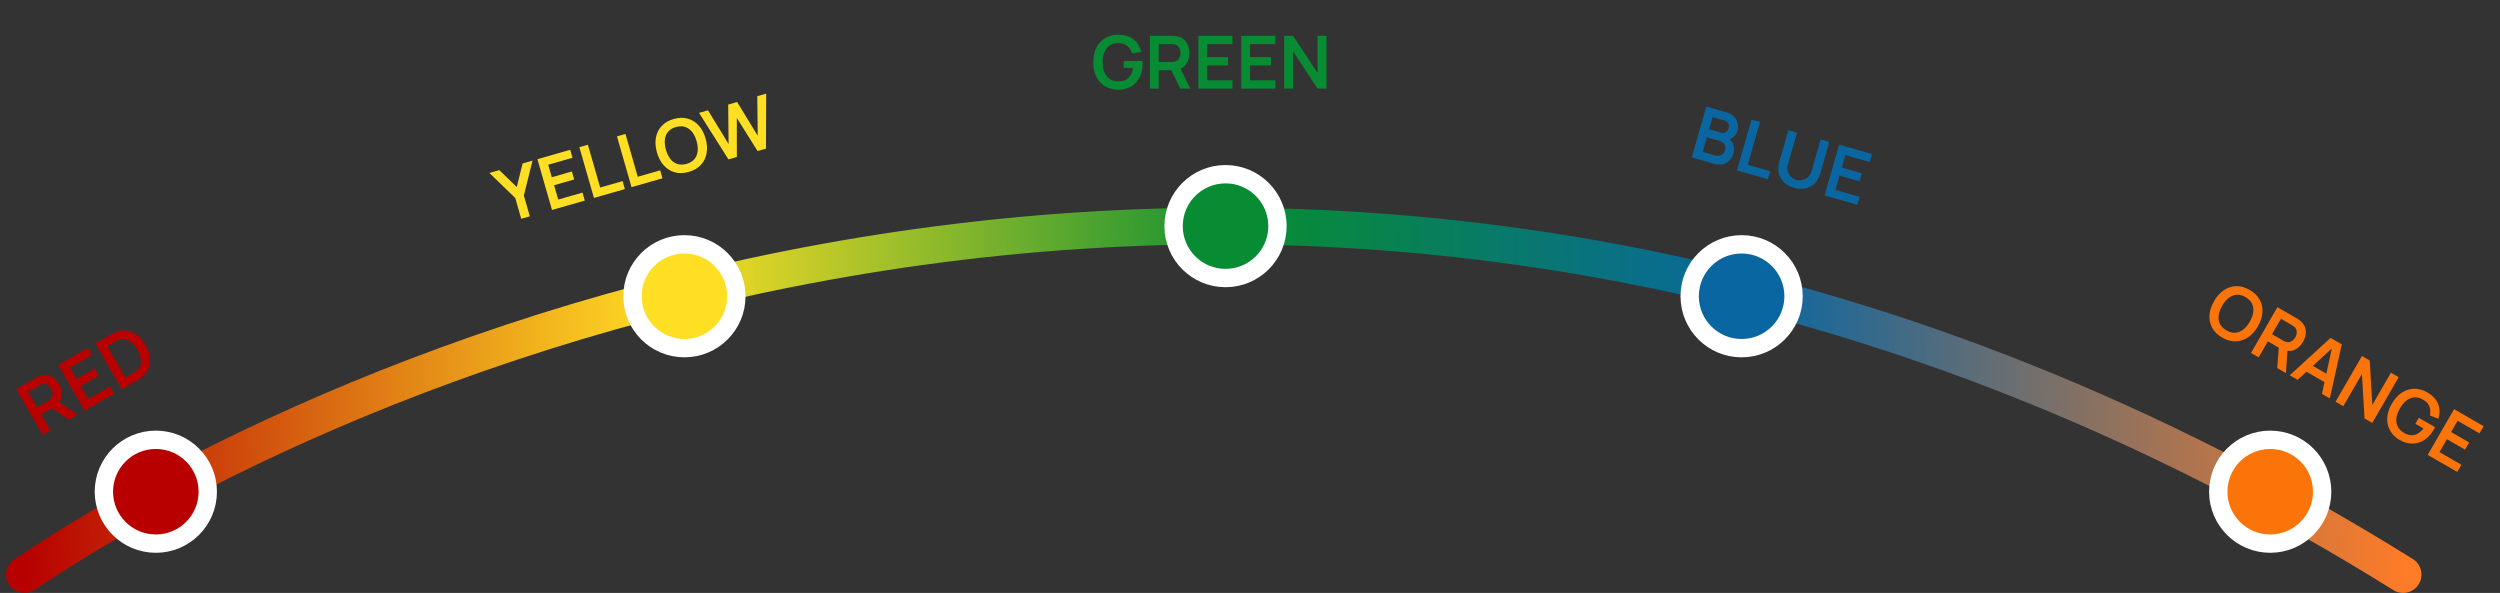 <svg width="818" height="194" viewBox="0 0 818 194" fill="none" xmlns="http://www.w3.org/2000/svg">
<rect x="0" y="0" width="818" height="194" fill="#333333" stroke="none"/>
<path d="M365.808 29.36C364.688 29.36 363.636 29.164 362.652 28.772C361.676 28.372 360.816 27.788 360.072 27.02C359.336 26.252 358.76 25.312 358.344 24.2C357.928 23.08 357.72 21.8 357.72 20.36C357.72 18.472 358.072 16.86 358.776 15.524C359.48 14.18 360.444 13.152 361.668 12.44C362.892 11.72 364.272 11.36 365.808 11.36C367.936 11.36 369.62 11.856 370.86 12.848C372.108 13.832 372.952 15.216 373.392 17L370.44 17.468C370.112 16.444 369.576 15.628 368.832 15.02C368.088 14.404 367.14 14.096 365.988 14.096C364.828 14.08 363.864 14.332 363.096 14.852C362.328 15.372 361.748 16.104 361.356 17.048C360.972 17.992 360.78 19.096 360.78 20.36C360.78 21.624 360.972 22.724 361.356 23.66C361.74 24.588 362.316 25.312 363.084 25.832C363.86 26.352 364.828 26.62 365.988 26.636C366.86 26.644 367.624 26.488 368.28 26.168C368.936 25.84 369.472 25.348 369.888 24.692C370.304 24.028 370.584 23.2 370.728 22.208H367.68V19.94H373.8C373.816 20.068 373.828 20.256 373.836 20.504C373.844 20.752 373.848 20.9 373.848 20.948C373.848 22.58 373.524 24.032 372.876 25.304C372.236 26.568 371.316 27.56 370.116 28.28C368.916 29 367.48 29.36 365.808 29.36ZM376.258 29V11.72H383.398C383.566 11.72 383.782 11.728 384.046 11.744C384.31 11.752 384.554 11.776 384.778 11.816C385.778 11.968 386.602 12.3 387.25 12.812C387.906 13.324 388.39 13.972 388.702 14.756C389.022 15.532 389.182 16.396 389.182 17.348C389.182 18.756 388.826 19.968 388.114 20.984C387.402 21.992 386.31 22.616 384.838 22.856L383.602 22.964H379.15V29H376.258ZM386.182 29L382.774 21.968L385.714 21.32L389.458 29H386.182ZM379.15 20.264H383.278C383.438 20.264 383.618 20.256 383.818 20.24C384.018 20.224 384.202 20.192 384.37 20.144C384.85 20.024 385.226 19.812 385.498 19.508C385.778 19.204 385.974 18.86 386.086 18.476C386.206 18.092 386.266 17.716 386.266 17.348C386.266 16.98 386.206 16.604 386.086 16.22C385.974 15.828 385.778 15.48 385.498 15.176C385.226 14.872 384.85 14.66 384.37 14.54C384.202 14.492 384.018 14.464 383.818 14.456C383.618 14.44 383.438 14.432 383.278 14.432H379.15V20.264ZM392.102 29V11.72H403.262V14.432H394.994V18.692H401.822V21.404H394.994V26.288H403.262V29H392.102ZM406.141 29V11.72H417.301V14.432H409.033V18.692H415.861V21.404H409.033V26.288H417.301V29H406.141ZM420.18 29V11.72H423.108L431.124 23.9V11.72H434.052V29H431.124L423.108 16.82V29H420.18Z" fill="#078C34"/>
<path d="M170.546 71.586L168.594 64.78L160.129 56.596L163.37 55.667L169.088 61.194L170.995 53.481L174.237 52.552L171.408 63.974L173.361 70.779L170.546 71.586ZM180.613 68.701L175.848 52.09L186.576 49.016L187.323 51.623L179.376 53.901L180.55 57.995L187.114 56.114L187.862 58.721L181.298 60.602L182.645 65.297L190.593 63.019L191.341 65.626L180.613 68.701ZM194.339 64.766L189.574 48.156L192.354 47.359L196.371 61.363L203.708 59.26L204.455 61.867L194.339 64.766ZM206.64 61.24L201.876 44.63L204.656 43.833L208.673 57.837L216.009 55.734L216.757 58.341L206.64 61.24ZM225.385 56.242C223.724 56.718 222.197 56.765 220.806 56.381C219.412 55.99 218.209 55.236 217.198 54.12C216.195 53.001 215.447 51.584 214.955 49.869C214.463 48.154 214.346 46.557 214.604 45.076C214.87 43.594 215.491 42.321 216.468 41.259C217.443 40.189 218.761 39.416 220.422 38.94C222.083 38.464 223.61 38.421 225.004 38.812C226.403 39.194 227.605 39.944 228.608 41.062C229.619 42.179 230.371 43.595 230.863 45.31C231.355 47.025 231.468 48.623 231.202 50.106C230.945 51.586 230.325 52.862 229.342 53.934C228.365 54.997 227.046 55.766 225.385 56.242ZM224.634 53.624C225.751 53.312 226.607 52.8 227.202 52.089C227.805 51.375 228.16 50.512 228.269 49.498C228.386 48.483 228.27 47.368 227.921 46.153C227.573 44.938 227.082 43.938 226.449 43.154C225.822 42.36 225.064 41.82 224.174 41.534C223.293 41.246 222.292 41.254 221.173 41.558C220.055 41.87 219.199 42.382 218.604 43.093C218.01 43.805 217.654 44.668 217.537 45.684C217.429 46.697 217.548 47.811 217.897 49.026C218.245 50.241 218.733 51.245 219.361 52.039C219.986 52.826 220.739 53.363 221.621 53.651C222.51 53.937 223.514 53.928 224.634 53.624ZM238.35 52.152L228.728 36.934L231.647 36.097L238.399 47.144L238.263 34.225L241.175 33.366L247.927 44.413L247.785 31.471L250.704 30.635L250.623 48.634L247.878 49.421L241.087 38.584L241.095 51.365L238.35 52.152Z" fill="#FFDF24"/>
<path d="M13.961 142.296L5.317 127.333L11.502 123.765C11.647 123.681 11.838 123.58 12.075 123.462C12.307 123.337 12.531 123.236 12.745 123.159C13.687 122.79 14.567 122.666 15.384 122.786C16.209 122.901 16.952 123.22 17.614 123.743C18.28 124.255 18.851 124.923 19.327 125.748C20.031 126.967 20.329 128.194 20.221 129.43C20.108 130.658 19.474 131.744 18.32 132.688L17.303 133.399L13.447 135.624L16.466 140.85L13.961 142.296ZM22.557 137.336L16.088 132.95L18.31 130.92L25.395 135.699L22.557 137.336ZM12.096 133.286L15.672 131.223C15.81 131.143 15.962 131.046 16.128 130.932C16.293 130.819 16.436 130.699 16.558 130.574C16.913 130.23 17.133 129.858 17.216 129.459C17.307 129.056 17.305 128.66 17.209 128.272C17.121 127.879 16.985 127.524 16.801 127.205C16.617 126.886 16.377 126.591 16.081 126.318C15.788 126.035 15.444 125.831 15.049 125.708C14.662 125.581 14.23 125.585 13.754 125.721C13.585 125.764 13.411 125.831 13.234 125.924C13.053 126.01 12.893 126.093 12.754 126.173L9.179 128.236L12.096 133.286ZM27.685 134.378L19.041 119.415L28.707 113.838L30.064 116.186L22.902 120.318L25.033 124.007L30.947 120.595L32.304 122.943L26.39 126.355L28.833 130.584L35.995 126.452L37.351 128.801L27.685 134.378ZM39.845 127.362L31.201 112.399L35.971 109.647C36.096 109.575 36.344 109.436 36.715 109.231C37.094 109.022 37.468 108.839 37.839 108.68C39.111 108.149 40.357 107.994 41.575 108.215C42.795 108.425 43.925 108.941 44.964 109.764C46.003 110.587 46.889 111.632 47.621 112.9C48.354 114.168 48.817 115.457 49.011 116.767C49.204 118.078 49.089 119.318 48.664 120.486C48.243 121.644 47.484 122.641 46.387 123.477C46.071 123.714 45.728 123.944 45.358 124.167C44.988 124.39 44.741 124.537 44.616 124.609L39.845 127.362ZM41.029 123.534L43.253 122.25C43.461 122.131 43.72 121.972 44.031 121.774C44.349 121.572 44.618 121.375 44.84 121.183C45.471 120.643 45.864 119.996 46.019 119.242C46.174 118.487 46.15 117.693 45.945 116.86C45.748 116.022 45.423 115.212 44.971 114.429C44.503 113.619 43.955 112.919 43.328 112.329C42.701 111.74 42.022 111.332 41.292 111.107C40.568 110.878 39.822 110.898 39.053 111.166C38.771 111.255 38.466 111.389 38.136 111.57C37.809 111.74 37.542 111.885 37.334 112.005L35.11 113.289L41.029 123.534Z" fill="#B90000"/>
<path d="M553.546 51.494L558.31 34.884L564.897 36.772C566.02 37.093 566.874 37.584 567.459 38.242C568.054 38.895 568.424 39.622 568.569 40.421C568.722 41.222 568.692 41.995 568.478 42.741C568.215 43.656 567.773 44.37 567.152 44.883C566.538 45.398 565.826 45.66 565.016 45.669L565.182 45.092C566.159 45.63 566.809 46.353 567.131 47.261C567.461 48.171 567.488 49.107 567.213 50.068C566.93 51.053 566.495 51.86 565.906 52.49C565.317 53.12 564.591 53.536 563.726 53.737C562.868 53.941 561.893 53.886 560.801 53.573L553.546 51.494ZM557.111 49.682L561.207 50.856C561.691 50.995 562.153 51.023 562.593 50.941C563.035 50.851 563.414 50.66 563.731 50.368C564.057 50.071 564.291 49.676 564.433 49.184C564.561 48.738 564.579 48.31 564.488 47.902C564.398 47.493 564.197 47.132 563.888 46.818C563.58 46.497 563.169 46.263 562.654 46.115L558.478 44.918L557.111 49.682ZM559.222 42.323L562.96 43.394C563.36 43.509 563.74 43.534 564.099 43.471C564.458 43.407 564.773 43.252 565.044 43.005C565.315 42.758 565.513 42.416 565.639 41.977C565.804 41.401 565.757 40.867 565.498 40.377C565.24 39.886 564.779 39.547 564.118 39.357L560.381 38.286L559.222 42.323ZM568.331 55.731L573.096 39.121L575.876 39.918L571.859 53.922L579.195 56.024L578.448 58.631L568.331 55.731ZM586.993 61.455C585.67 61.076 584.582 60.473 583.729 59.646C582.884 58.821 582.317 57.839 582.028 56.699C581.747 55.561 581.795 54.335 582.172 53.02L585.16 42.604L587.981 43.388L585.006 53.758C584.828 54.381 584.772 54.968 584.838 55.52C584.912 56.074 585.08 56.575 585.343 57.025C585.607 57.467 585.948 57.843 586.367 58.155C586.785 58.466 587.244 58.693 587.744 58.837C588.259 58.984 588.773 59.036 589.285 58.991C589.807 58.941 590.298 58.799 590.756 58.564C591.217 58.322 591.622 57.984 591.97 57.551C592.319 57.119 592.582 56.595 592.758 55.98L595.733 45.61L598.548 46.417L595.553 56.856C595.176 58.171 594.563 59.235 593.713 60.048C592.872 60.864 591.87 61.397 590.708 61.646C589.554 61.898 588.316 61.834 586.993 61.455ZM597.007 63.951L601.771 47.341L612.499 50.416L611.752 53.022L603.804 50.744L602.629 54.839L609.193 56.721L608.445 59.327L601.881 57.446L600.534 62.141L608.482 64.419L607.735 67.026L597.007 63.951Z" fill="#0A66A1"/>
<path d="M727.106 110.453C725.609 109.589 724.515 108.524 723.824 107.257C723.137 105.983 722.844 104.594 722.945 103.092C723.054 101.593 723.554 100.071 724.446 98.527C725.338 96.982 726.407 95.788 727.651 94.945C728.902 94.106 730.249 93.669 731.693 93.634C733.14 93.591 734.612 94.002 736.108 94.866C737.605 95.73 738.697 96.798 739.384 98.072C740.082 99.343 740.377 100.728 740.268 102.227C740.167 103.729 739.671 105.253 738.778 106.798C737.886 108.343 736.814 109.535 735.563 110.374C734.319 111.216 732.969 111.657 731.515 111.695C730.072 111.731 728.602 111.316 727.106 110.453ZM728.468 108.094C729.469 108.681 730.432 108.941 731.357 108.874C732.289 108.812 733.158 108.468 733.962 107.843C734.774 107.221 735.496 106.363 736.128 105.268C736.76 104.174 737.139 103.127 737.263 102.127C737.399 101.125 737.261 100.205 736.849 99.367C736.444 98.532 735.743 97.818 734.746 97.225C733.745 96.638 732.782 96.378 731.857 96.444C730.932 96.511 730.063 96.855 729.252 97.476C728.447 98.102 727.728 98.962 727.096 100.056C726.464 101.151 726.08 102.199 725.945 103.202C725.813 104.197 725.95 105.112 726.355 105.946C726.767 106.784 727.471 107.5 728.468 108.094ZM736.526 115.474L745.169 100.51L751.353 104.079C751.498 104.163 751.681 104.278 751.902 104.424C752.126 104.563 752.326 104.705 752.5 104.852C753.29 105.484 753.838 106.183 754.143 106.95C754.455 107.721 754.55 108.524 754.428 109.359C754.317 110.191 754.023 111.019 753.547 111.844C752.843 113.063 751.929 113.935 750.804 114.458C749.683 114.975 748.425 114.97 747.03 114.442L745.906 113.918L742.05 111.692L739.031 116.919L736.526 115.474ZM745.121 120.434L745.687 112.641L748.557 113.55L747.959 122.072L745.121 120.434ZM743.4 109.354L746.975 111.418C747.114 111.498 747.274 111.581 747.455 111.667C747.636 111.753 747.812 111.817 747.981 111.86C748.457 111.996 748.889 112 749.276 111.873C749.671 111.749 750.013 111.55 750.302 111.273C750.598 111 750.838 110.705 751.022 110.386C751.206 110.067 751.342 109.712 751.43 109.319C751.529 108.924 751.533 108.525 751.443 108.121C751.359 107.722 751.14 107.351 750.784 107.007C750.663 106.881 750.517 106.765 750.348 106.658C750.183 106.544 750.031 106.448 749.892 106.368L746.317 104.304L743.4 109.354ZM749.209 122.793L762.57 110.553L766.239 112.67L762.315 130.357L759.738 128.869L763.21 112.973L763.771 113.297L751.787 124.281L749.209 122.793ZM753.711 121.069L755.062 118.731L762.919 123.265L761.569 125.603L753.711 121.069ZM764.194 131.441L772.837 116.478L775.373 117.941L776.224 132.495L782.316 121.948L784.852 123.412L776.209 138.375L773.673 136.912L772.822 122.358L766.73 132.905L764.194 131.441ZM785.108 143.927C784.138 143.367 783.325 142.671 782.669 141.84C782.023 141.006 781.571 140.07 781.31 139.033C781.057 138 781.028 136.898 781.224 135.727C781.424 134.55 781.884 133.337 782.604 132.09C783.549 130.455 784.66 129.236 785.938 128.431C787.22 127.619 788.569 127.21 789.985 127.206C791.405 127.194 792.78 127.572 794.111 128.34C795.954 129.403 797.164 130.675 797.742 132.153C798.331 133.629 798.37 135.25 797.859 137.014L795.068 135.944C795.296 134.893 795.24 133.919 794.899 133.021C794.563 132.115 793.896 131.375 792.898 130.799C791.902 130.205 790.941 129.942 790.015 130.008C789.09 130.074 788.222 130.418 787.41 131.04C786.605 131.665 785.887 132.525 785.255 133.62C784.622 134.714 784.238 135.763 784.103 136.765C783.971 137.761 784.108 138.676 784.513 139.51C784.925 140.348 785.63 141.064 786.626 141.658C787.378 142.1 788.117 142.347 788.845 142.398C789.578 142.442 790.288 142.284 790.976 141.924C791.669 141.557 792.325 140.98 792.946 140.193L790.306 138.669L791.441 136.705L796.741 139.764C796.691 139.883 796.608 140.052 796.491 140.271C796.373 140.489 796.303 140.619 796.279 140.661C795.463 142.074 794.456 143.17 793.258 143.947C792.072 144.722 790.779 145.121 789.379 145.145C787.98 145.168 786.556 144.762 785.108 143.927ZM794.339 148.838L802.982 133.875L812.648 139.453L811.291 141.802L804.13 137.669L801.999 141.358L807.913 144.771L806.557 147.119L800.643 143.706L798.2 147.935L805.361 152.068L804.005 154.416L794.339 148.838Z" fill="#FB740A"/>
<path d="M7.996 188C135.298 102.89 453.885 -19.222 786.301 188" stroke="url(#paint0_linear_31_4651)" stroke-width="12" stroke-linecap="round"/>
<path d="M240.937 96.93C240.937 106.31 233.33 113.917 223.942 113.917C214.555 113.917 206.947 106.31 206.947 96.93C206.947 87.55 214.555 79.943 223.942 79.943C233.33 79.943 240.937 87.55 240.937 96.93Z" fill="#FFDF24" stroke="white" stroke-width="6"/>
<path d="M586.851 96.93C586.851 106.31 579.244 113.917 569.856 113.917C560.469 113.917 552.861 106.31 552.861 96.93C552.861 87.55 560.469 79.943 569.856 79.943C579.244 79.943 586.851 87.55 586.851 96.93Z" fill="#0A66A1" stroke="white" stroke-width="6"/>
<path d="M67.98 160.888C67.98 170.268 60.373 177.874 50.985 177.874C41.598 177.874 33.99 170.268 33.99 160.888C33.99 151.507 41.598 143.901 50.985 143.901C60.373 143.901 67.98 151.507 67.98 160.888Z" fill="#B90000" stroke="white" stroke-width="6"/>
<path d="M759.807 160.888C759.807 170.268 752.2 177.874 742.812 177.874C733.425 177.874 725.817 170.268 725.817 160.888C725.817 151.507 733.425 143.901 742.812 143.901C752.2 143.901 759.807 151.507 759.807 160.888Z" fill="#FB740A" stroke="white" stroke-width="6"/>
<path d="M417.99 73.987C417.99 83.367 410.382 90.973 400.995 90.973C391.608 90.973 384 83.367 384 73.987C384 64.606 391.608 57 400.995 57C410.382 57 417.99 64.606 417.99 73.987Z" fill="#078C34" stroke="white" stroke-width="6"/>
<defs>
<linearGradient id="paint0_linear_31_4651" x1="7.996" y1="197.863" x2="786.801" y2="187.861" gradientUnits="userSpaceOnUse">
<stop stop-color="#B70000"/>
<stop offset="0.271" stop-color="#FFDF24"/>
<stop offset="0.521" stop-color="#078C34"/>
<stop offset="0.729" stop-color="#0A66A1"/>
<stop offset="1" stop-color="#FE7B27"/>
</linearGradient>
</defs>
</svg>
